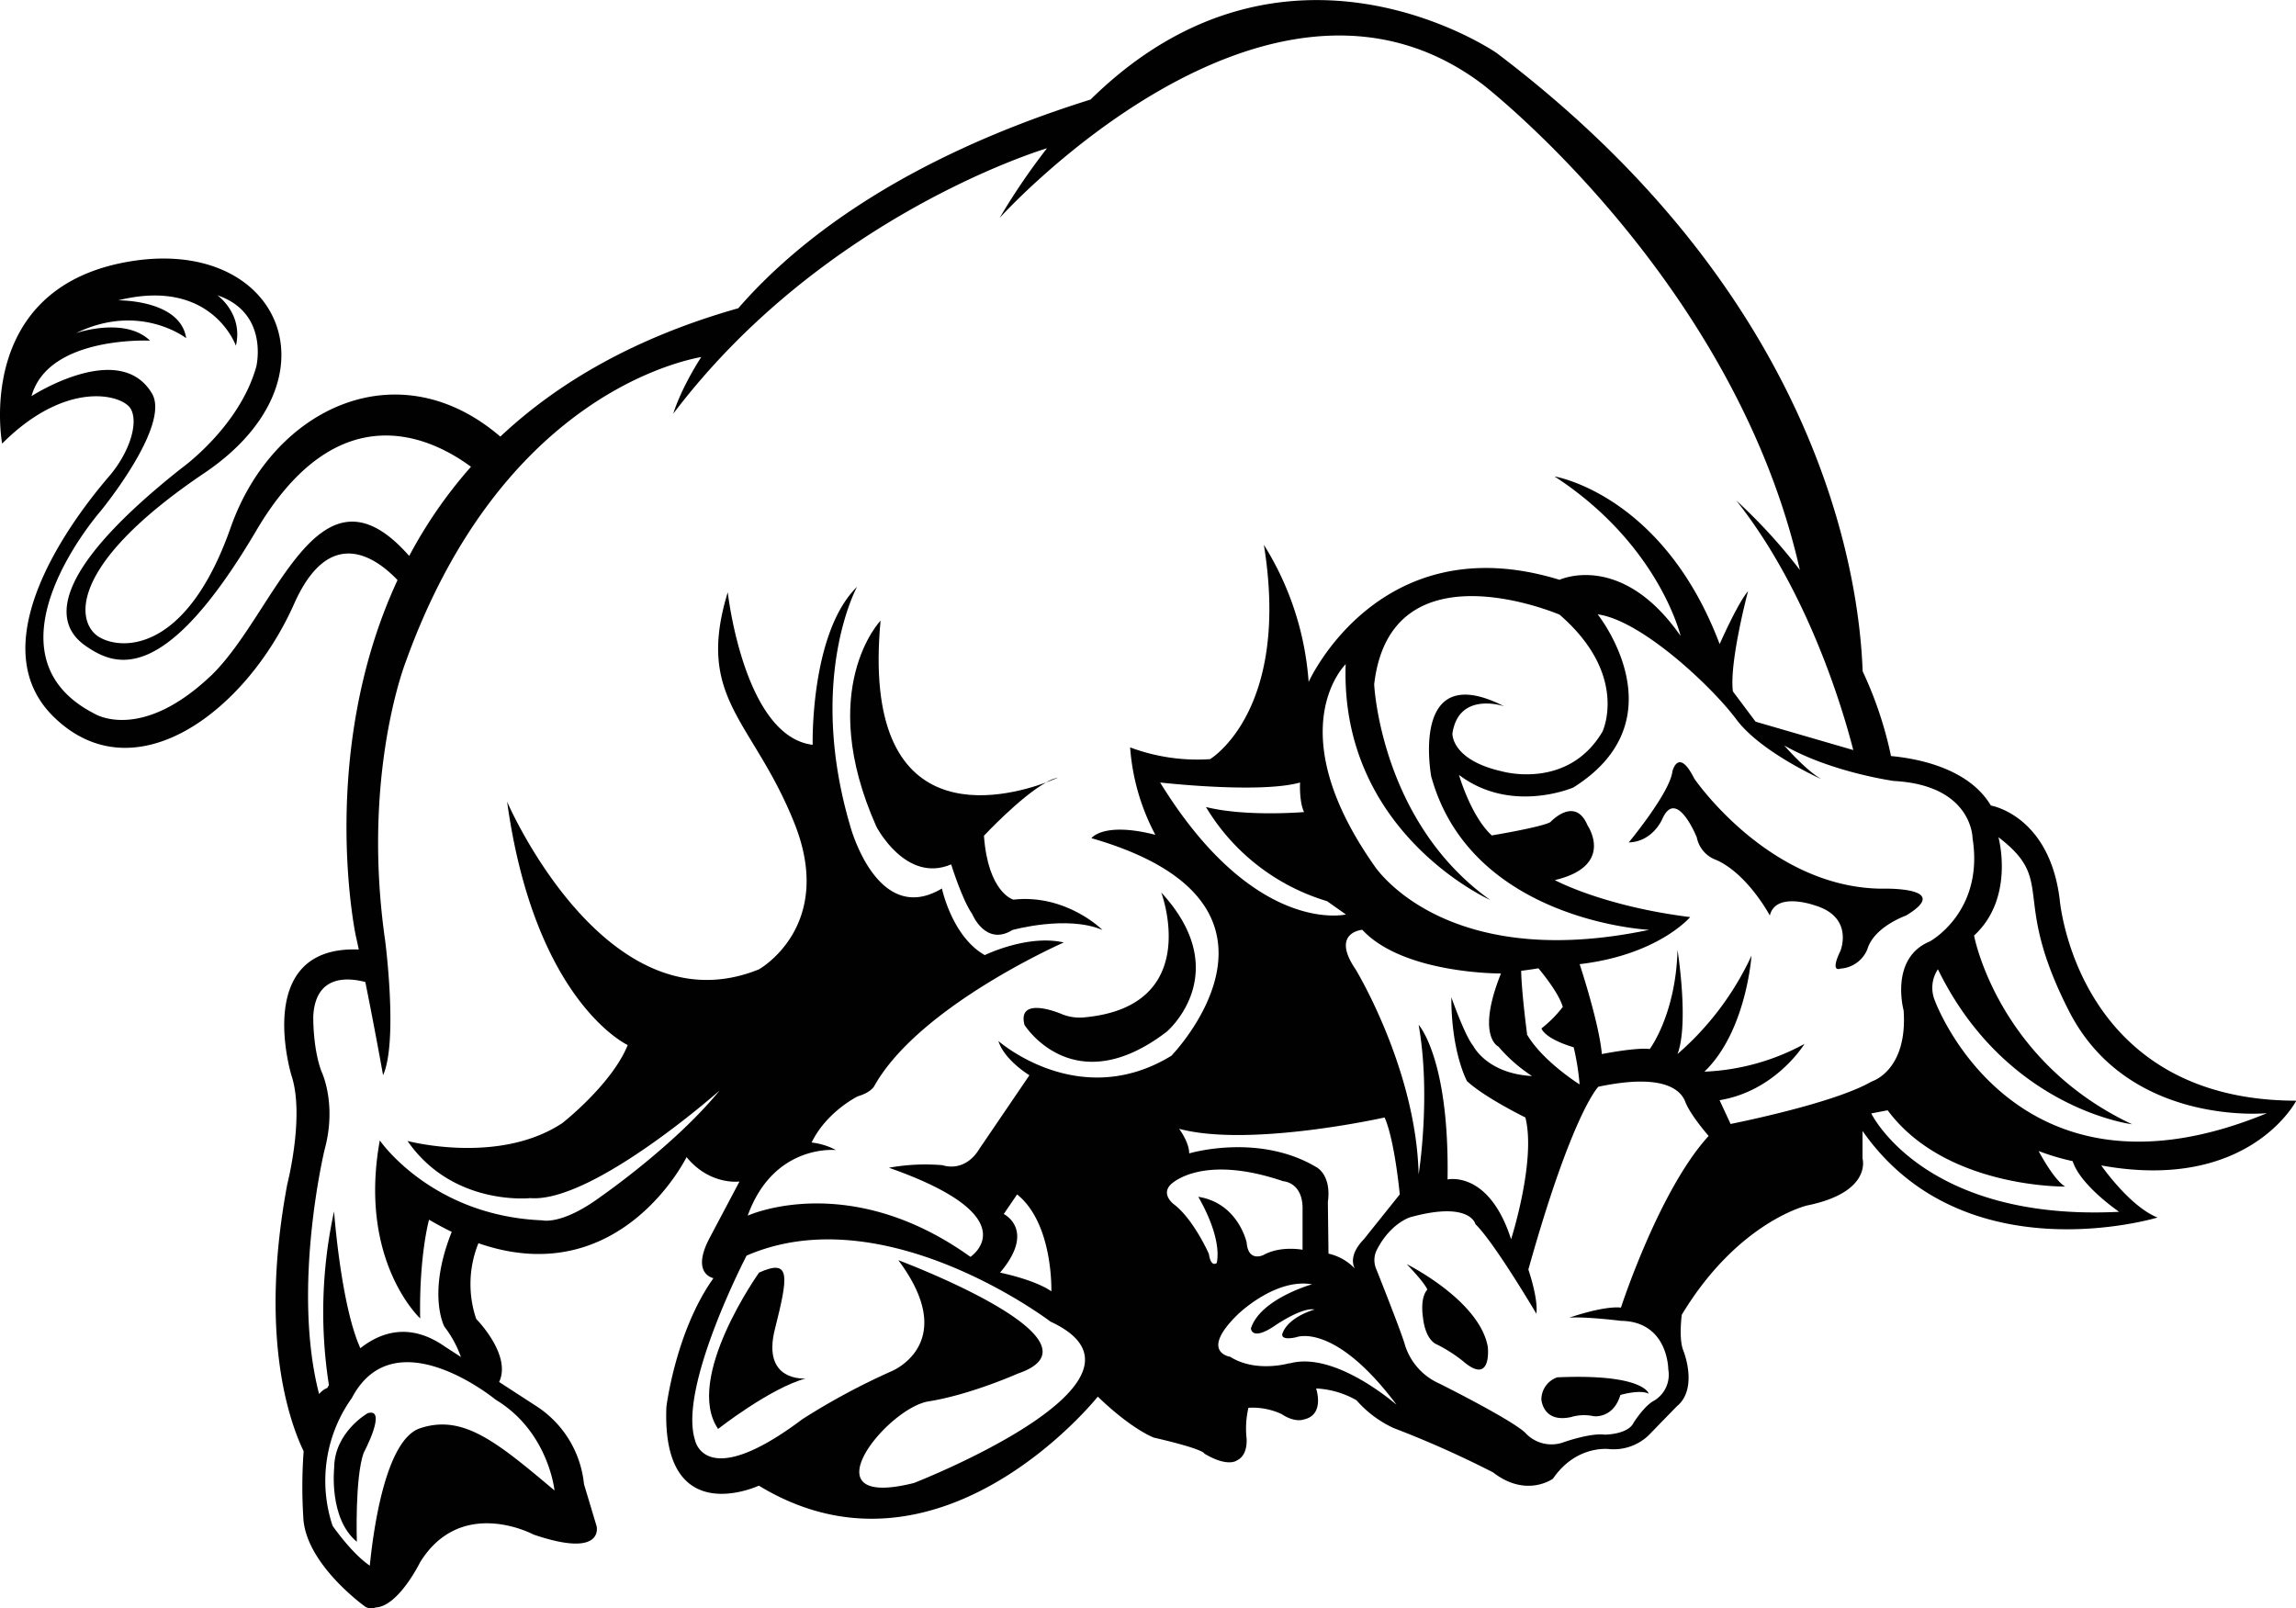 <svg id="Layer_1" data-name="Layer 1" xmlns="http://www.w3.org/2000/svg" viewBox="0 0 517.05 362.14"><defs><style>.cls-1{fill:#010101;}</style></defs><title>20</title><path class="cls-1" d="M827.2,1147.56s-7.57,4.26-7.57,12.4c0,0-1.23,11.36,5.11,16.56,0,0-.47-14.29,1.52-20C826.26,1156.55,831.74,1146.24,827.2,1147.56Z" transform="translate(-744.38 -829.3)"/><path class="cls-1" d="M918.87,1128.7c3-11.95,3.69-16.07-3.55-12.8,0,0-17,23.85-9.23,35.21,0,0,11.78-9.23,19.73-11.36C925.82,1139.75,915.88,1140.65,918.87,1128.7Z" transform="translate(-744.38 -829.3)"/><path class="cls-1" d="M1061.17,1114c4.31,4.49,4.64,5.73,4.64,5.73-1.71,1.88-1,6.14-1,6.14.57,5.43,3.12,6.2,3.12,6.2a33.77,33.77,0,0,1,5.82,3.7c6.67,5.82,5.68-3.12,5.68-3.12C1077.59,1122.15,1061.17,1114,1061.17,1114Z" transform="translate(-744.38 -829.3)"/><path class="cls-1" d="M1091.49,1144.44s.29,5.4,6.68,4a10.26,10.26,0,0,1,5.11-.19s4.4.61,6-4.78c0,0,4.37-1.31,6.39-.29,0,0-1-4.54-20.59-3.69A5.3,5.3,0,0,0,1091.49,1144.44Z" transform="translate(-744.38 -829.3)"/><path class="cls-1" d="M1173.6,1035.5c11-6.62-5.68-6.06-5.68-6.06-25.37-.38-42-24.8-42-24.8-3.6-7.19-4.92-1.61-4.92-1.61-.57,4.83-9.84,16-9.84,16,5.49-.19,7.57-5.3,7.57-5.3,3.22-7.19,7.76,4.16,7.76,4.16a6.79,6.79,0,0,0,4.45,5.11c7.09,3.22,12,12.49,12,12.49,1.32-5.49,10.17-2.27,10.17-2.27,8.85,2.65,5.73,10.22,5.73,10.22-2.46,5.11,0,4,0,4a7,7,0,0,0,6.06-4.35C1166.41,1038,1173.6,1035.5,1173.6,1035.5Z" transform="translate(-744.38 -829.3)"/><path class="cls-1" d="M979.95,1005.51c1.67-.61,2.66-1.08,2.66-1.08A9.76,9.76,0,0,0,979.95,1005.51Z" transform="translate(-744.38 -829.3)"/><path class="cls-1" d="M972.58,1031.91s-5.68-1.51-6.62-14.39c0,0,8.2-8.79,14-12-9.61,3.54-41.8,11.95-37.28-36.45,0,0-14.76,15.33-.95,46.38,0,0,6.62,12.87,16.85,8.52,0,0,2.46,7.95,4.73,11.17,0,0,3,7.38,9.09,3.6,0,0,12.3-3.41,20.25,0C992.64,1038.72,984.5,1030.58,972.58,1031.91Z" transform="translate(-744.38 -829.3)"/><path class="cls-1" d="M1005.89,1030.3s9.62,25.55-17.19,28.11a10.71,10.71,0,0,1-5.52-.85s-9.8-4.12-8.09,2.56c0,0,11,17.6,32,1.56C1007.13,1061.67,1022.64,1048.47,1005.89,1030.3Z" transform="translate(-744.38 -829.3)"/><path class="cls-1" d="M1208.2,1031.72c-2.41-18.88-15.48-21-15.48-21-4.94-8.3-16.14-10.55-22.49-11.15a86.63,86.63,0,0,0-6.39-19.09c-.77-21.68-9.67-84.21-82.43-139.25,0,0-47.42-32.82-91.44,10.49-42.66,13.34-66.4,32.11-79.33,47-23.43,6.63-40.79,16.88-53.59,28.91-23-19.77-51.25-6.49-60.72,20.47-9.84,28-24.34,27.74-29.54,24.72s-7.75-15.83,23.63-37,16.9-53.76-17.56-47.51-28,40.89-28,40.89c14.57-14.58,27.26-11,29-7.76s-.38,9.84-4.92,15.14-30.66,36.34-12.49,54.14,43.35-1.14,54.14-25.37c8-18.06,18.5-10.46,23.31-5.41-18.08,39-9.42,80-9.42,80,.23,1,.46,2.1.7,3.2-24.16-.93-15.15,28.41-15.15,28.41,3,9.09-.95,24.42-.95,24.42-6.31,33.69.24,53,3.68,60.17a109,109,0,0,0-.08,14.79c.38,10.6,14,20.25,14,20.25a2.65,2.65,0,0,0,2.3.14c5.13-.23,10-10.17,10-10.17,9.28-15,25.55-6.25,25.55-6.25,16.09,5.49,14.2-1.89,14.2-1.89l-2.84-9.47a23.7,23.7,0,0,0-10.79-17.6l-8.32-5.4c2.89-6.1-5.16-14.2-5.16-14.2a24.52,24.52,0,0,1,.5-17.05c31.94,11.08,46.87-19.39,46.87-19.39,5.3,6.44,11.92,5.49,11.92,5.49l-6.81,12.87c-4.16,8,.95,8.9.95,8.9-8.52,11.93-10.6,29-10.6,29-1.14,28,20.82,17.73,20.82,17.73,40.7,24.74,76.33-20.05,76.33-20.05,7.81,7.52,12.63,9.23,12.63,9.23,11.64,2.7,11.36,3.6,11.36,3.6,5.39,3.22,7.38,1.51,7.38,1.51,2.75-1.33,2.08-5.49,2.08-5.49a20.73,20.73,0,0,1,.47-6.34,15.51,15.51,0,0,1,7.48,1.42c3,2,4.92,1.23,4.92,1.23,4.92-1,2.84-7,2.84-7a20.24,20.24,0,0,1,9.09,2.65,25.23,25.23,0,0,0,8.33,6.25,226.76,226.76,0,0,1,22.43,10c7.52,5.82,13.49,1.42,13.49,1.42,5.25-7.67,12.64-6.67,12.64-6.67a11.41,11.41,0,0,0,8.8-3l6.44-6.62c4.92-4,1.51-12.49,1.51-12.49-1.13-2.65-.38-8.14-.38-8.14,12.68-21,28.21-24.61,28.21-24.61,14.76-3,12.49-10.6,12.49-10.6V1084c22.9,32.75,66.44,19.5,66.44,19.5-6.25-2.46-12.68-11.73-12.68-11.73,33.32,6.06,43.92-14.58,43.92-14.58C1211.75,1077.15,1208.2,1031.72,1208.2,1031.72Zm-416.58-50c-15.71,14.76-25.93,8.33-25.93,8.33C739,976.44,767,944.45,767,944.45s15.9-19.31,11.6-26.54c-7.3-12.26-27.12.6-27.12.6,3.79-13.63,26.69-12.49,26.69-12.49-5.68-5.49-16.66-1.7-16.66-1.7,14.39-7,24.8,1.14,24.8,1.14C785,896.75,771,896.94,771,896.94c21.08-5.26,26.5,10.22,26.5,10.22,1.7-7.19-4.16-11.36-4.16-11.36,11.74,4,8.75,16.09,8.75,16.09-3.83,13.63-16.89,22.9-16.89,22.9-28.44,22.53-29.51,34.42-21.58,39.94,6.53,4.54,17.6,9.47,38.47-25.93,18.39-31.2,39.39-21,48.35-14.38a103.64,103.64,0,0,0-13.91,20.09C815.78,930.85,806.5,967.76,791.62,981.74ZM856,1144.53c11.93,7.19,13.25,20.44,13.25,20.44-13.06-11-20.63-17.23-30.29-14-7.81,2.61-10.54,23.19-11.3,30.94-4.18-2.85-8.39-9-8.39-9a32.08,32.08,0,0,1,4.35-28.77C833.26,1125.79,856,1144.53,856,1144.53Zm94.27,18.74c-24.8,6.25-6.25-16.85,3.22-18.36s20.07-6.25,20.07-6.25c21.77-7.38-26.88-25.55-26.88-25.55,14,18.74-1.51,25-1.51,25a152.88,152.88,0,0,0-20.07,10.79c-22.15,16.66-24.23,4.64-24.23,4.64-3.74-11.92,11.64-41.46,11.64-41.46,31.14-13.53,68.43,14.86,68.43,14.86C1009.49,1140.18,950.24,1163.27,950.24,1163.27Zm20.16-60.57,3-4.4c8.19,6.58,7.71,21.82,7.71,21.82-3.79-2.65-11.55-4.21-11.55-4.21C977.78,1106.25,970.4,1102.7,970.4,1102.7Zm-1.23-39c1.33,4.35,7,7.76,7,7.76L965,1087.93c-3.41,5.68-8.33,3.79-8.33,3.79a45.82,45.82,0,0,0-12.11.57c31.8,11.17,18.36,20.07,18.36,20.07-27.45-19.69-50.16-9.28-50.16-9.28,5.87-16.28,19.88-14.77,19.88-14.77a15.28,15.28,0,0,0-5.49-1.7c3.41-7,10.41-10.41,10.41-10.41,3.22-.95,3.79-2.46,3.79-2.46,10.22-18,42.59-32.18,42.59-32.18-8.14-1.89-17.79,2.84-17.79,2.84-7.38-4.16-9.65-15-9.65-15-14.58,8.71-20.63-14-20.63-14-9.84-33.31,1.52-53.95,1.52-53.95-10.6,10.41-10,35.59-10,35.59-15.52-1.89-19.12-34.36-19.12-34.36-7.38,24.14,5.68,28.68,15,52s-8,32.94-8,32.94c-34.45,13.91-56.69-37.76-56.69-37.76,6.25,45.15,27.16,54.8,27.16,54.8-3.6,8.9-14.76,17.6-14.76,17.6-14.39,9.47-34.83,4-34.83,4,10.22,14.77,27.64,12.87,27.64,12.87,14,1.14,42.64-24.23,42.64-24.23-10.08,12.35-26.69,23.85-26.69,23.85-8.8,6.53-13.2,5.39-13.2,5.39-25-1-36.63-18-36.63-18-4.92,27.12,9.09,40.08,9.09,40.08C838.75,1112,841,1104,841,1104c1.74,1,3.44,1.93,5.11,2.73-5.62,14.07-1.65,21.36-1.65,21.36a24.69,24.69,0,0,1,3.72,6.82l-3.58-2.32c-7.87-5.53-14.44-3.31-19.07.34-4.4-9.71-5.92-30.81-5.92-30.81a106.46,106.46,0,0,0-1.16,39.12c-.23.4-.35.63-.35.63a4.63,4.63,0,0,0-1.86,1.39c-6.24-24.09,1.24-55.06,1.24-55.06,2.84-10.36-.71-17.6-.71-17.6-2-5.4-1.84-12.5-1.84-12.5.52-9.3,7.79-8.67,11.72-7.64,2.14,10.59,4,21,4,21,3.41-7.67.47-30.29.47-30.29-5.39-37.48,4.64-62.84,4.64-62.84,20.59-57.2,58.78-67.17,66.54-68.63-4.89,7.69-6.29,12.75-6.29,12.75,34-44.91,84.14-59.76,84.15-59.76a148.72,148.72,0,0,0-10.67,15.69s60.2-66.73,108.75-30.1c0,0,56.64,43.74,71.46,109.38A121.23,121.23,0,0,0,1135.37,942c16.39,20.66,24.23,47.87,26.36,56.22l-22-6.39-5.11-6.82c-.85-6.53,3.41-22.57,3.41-22.57-2.41,2.84-6.39,11.92-6.39,11.92-12.78-33.79-37.19-37.76-37.19-37.76,23.57,15.33,28.39,35.92,28.39,35.92-13.35-19.17-27.26-12.64-27.26-12.64-40.6-12.49-56.5,23-56.5,23A67.17,67.17,0,0,0,1029,952c6.06,37.48-12.12,48.27-12.12,48.27a43.2,43.2,0,0,1-18-2.65,49.37,49.37,0,0,0,5.68,19.69c-11.74-3-14.39.76-14.39.76,51.3,14.76,18,49,18,49C987.34,1079.8,969.17,1063.71,969.17,1063.71Zm97.56-59.28c9.11,32.4,49,34.29,49,34.29-46.44,9.77-61.91-14.47-61.91-14.47-21.59-30.75-6.43-45.35-6.43-45.35-1.33,38,32.56,53.1,32.56,53.1-24.7-17.6-26.14-48.55-26.14-48.55,3.68-32.08,41.75-15.71,41.75-15.71,15.76,13.67,9.65,26.36,9.65,26.36-7.81,13.2-22.57,8.94-22.57,8.94-11.5-2.56-11.21-8.52-11.21-8.52,1.42-9.65,11.64-6.15,11.64-6.15C1061.54,977.39,1066.73,1004.43,1066.73,1004.43Zm8.07,68.44c4,3.67,13.06,8.11,13.06,8.11,2.46,9.7-3.22,27.43-3.22,27.43-5-15.62-14.31-13.47-14.31-13.47.45-27.26-6.51-34.83-6.51-34.83,2.84,16.09,0,33.69,0,33.69-.57-23.81-14.2-46.19-14.2-46.19-5.68-8.33,1.51-8.9,1.51-8.9,9.28,10,31.23,9.84,31.23,9.84-5.68,14.2-.57,16.47-.57,16.47a35.43,35.43,0,0,0,7.57,6.63c-10.22-.57-13.25-6.81-13.25-6.81-1.89-2.27-4.92-10.93-4.92-10.93C1071.2,1066.46,1074.79,1072.87,1074.79,1072.87Zm-25.17,42.32a11.84,11.84,0,0,0-6.11-3.55l-.14-11.64c.85-6.1-2.55-7.81-2.55-7.81-13.06-7.81-28.68-3.12-28.68-3.12,0-2.55-2.27-5.54-2.27-5.54,15.9,4.26,46.28-2.55,46.28-2.55,2.27,5.11,3.41,17.32,3.41,17.32l-8.09,10.11C1047.49,1112.56,1049.62,1115.19,1049.62,1115.19Zm-11.55-103s-13.06,1.14-22.15-1.13a47.71,47.71,0,0,0,27.26,21.2l4.25,3s-20.53,4.92-41.83-29.72c0,0,22.43,2.56,31.52,0C1037.13,1005.59,1036.94,1009.95,1038.07,1012.22Zm50.16,50s-1.23-9.18-1.33-14.24c0,0,2.94-.38,3.88-.57,0,0,4.54,5.3,5.49,8.71a27.6,27.6,0,0,1-4.79,4.83s.43,2.18,7.25,4.26a55.68,55.68,0,0,1,1.33,8.35S1091.78,1068.34,1088.23,1062.24Zm-69.85,51.53s-1.32,1.23-1.8-2c0,0-3.41-7.76-7.86-11.17,0,0-3-2.17-.76-4.45,0,0,6.72-7.1,25.36-.76,0,0,4.54.19,4.35,6.53v8.9s-4.93-.95-8.71,1.14c0,0-3.5,1.85-3.88-2.77,0,0-1.89-8.87-10.88-10.29C1014.22,1098.91,1019.61,1107.53,1018.39,1113.77Zm16.33,22.6s-7.52,2.24-13.35-1.45c0,0-7-1,1.7-9.51,0,0,8.38-8.24,16.75-6.81,0,0-11.64,3.26-13.77,9.94,0,0,.14,2.84,5.11-.43,0,0,6.25-4.4,9.23-3.83,0,0-5.82,1.56-7.24,5.39,0,0-.71,1.7,3.12.85,0,0,8.52-3.55,22.57,15.19C1058.85,1145.72,1045.08,1133.43,1034.71,1136.38Zm74.67-12.52c-4-.43-11.64,2.27-11.64,2.27,3.69-.29,11.64.71,11.64.71,10.65.14,10.65,10.93,10.65,10.93a6.79,6.79,0,0,1-3.12,7c-2.27,1.14-4.68,5-4.68,5-1.28,2.7-6.53,2.7-6.53,2.7-3.41-.43-9.65,1.85-9.65,1.85a8,8,0,0,1-8.23-2.27c-3.12-3-19.31-11.07-19.31-11.07a14.07,14.07,0,0,1-7.81-8.81c-.85-3-6.39-16.88-6.39-16.88a5.17,5.17,0,0,1,0-4.26c3.12-6.25,7.67-7.54,7.67-7.54,13.49-3.71,14.62,1.58,14.62,1.58,4.26,4.12,13.72,20.16,13.72,20.16.47-3.41-1.8-9.94-1.8-9.94,9.94-35.49,15.76-41.17,15.76-41.17,14.2-3,18.46.43,19.59,3.41s5.25,7.67,5.25,7.67C1118,1097.3,1109.39,1123.85,1109.39,1123.85Zm24.66-41.41-2.46-5.3c12.68-2.08,19.12-12.68,19.12-12.68a51.24,51.24,0,0,1-22.53,6.25c9.46-9.09,10.6-26.12,10.6-26.12a66,66,0,0,1-16.66,22.15c2.63-6.92,0-23.47,0-23.47-.38,14.58-6.25,22.34-6.25,22.34-3.22-.38-10.79,1.14-10.79,1.14-.6-7-5-20.25-5-20.25,17.7-2.08,24.89-10.6,24.89-10.6-19.69-2.46-30.48-8.33-30.48-8.33,13.63-3.22,7.38-12.3,7.38-12.3-2.84-6.81-8.38-.76-8.38-.76-1.94,1.13-13.2,3-13.2,3-4.73-4.35-7.38-13.63-7.38-13.63,11.74,8.9,25.74,2.84,25.74,2.84,24.42-15.33,5.49-39,5.49-39,9.84,1.32,25.74,16.28,31.23,23.66s19.12,13.44,19.12,13.44c-3.6-2.08-8.33-7.57-8.33-7.57,10.6,6.06,24.7,8,24.7,8,17.7.95,17.7,12.87,17.7,12.87,2.65,16.66-9.65,23.28-9.65,23.28-9.09,3.79-5.87,15.52-5.87,15.52.95,13.63-7.19,16-7.19,16C1157.33,1077.87,1134,1082.45,1134,1082.45Zm87.64,19.83c-44.15,2.27-55.94-22.15-55.94-22.15l3.69-.71c13.06,17.6,40,17.18,40,17.18-2.56-1.42-6-8-6-8a55,55,0,0,0,7.67,2.28C1212.88,1096.32,1221.68,1102.27,1221.68,1102.27ZM1254.9,1080c-57.07,23.57-74.82-25.41-74.82-25.41a7.52,7.52,0,0,1,.71-7c15.33,31.43,43.73,34.91,43.73,34.91-30.38-14.29-35.59-42.5-35.59-42.5,9.27-8.52,5.49-22.15,5.49-22.15,13.23,10.12,2.56,13.06,15.9,39.18S1254.9,1080,1254.9,1080Z" transform="translate(-744.38 -829.3)"/></svg>